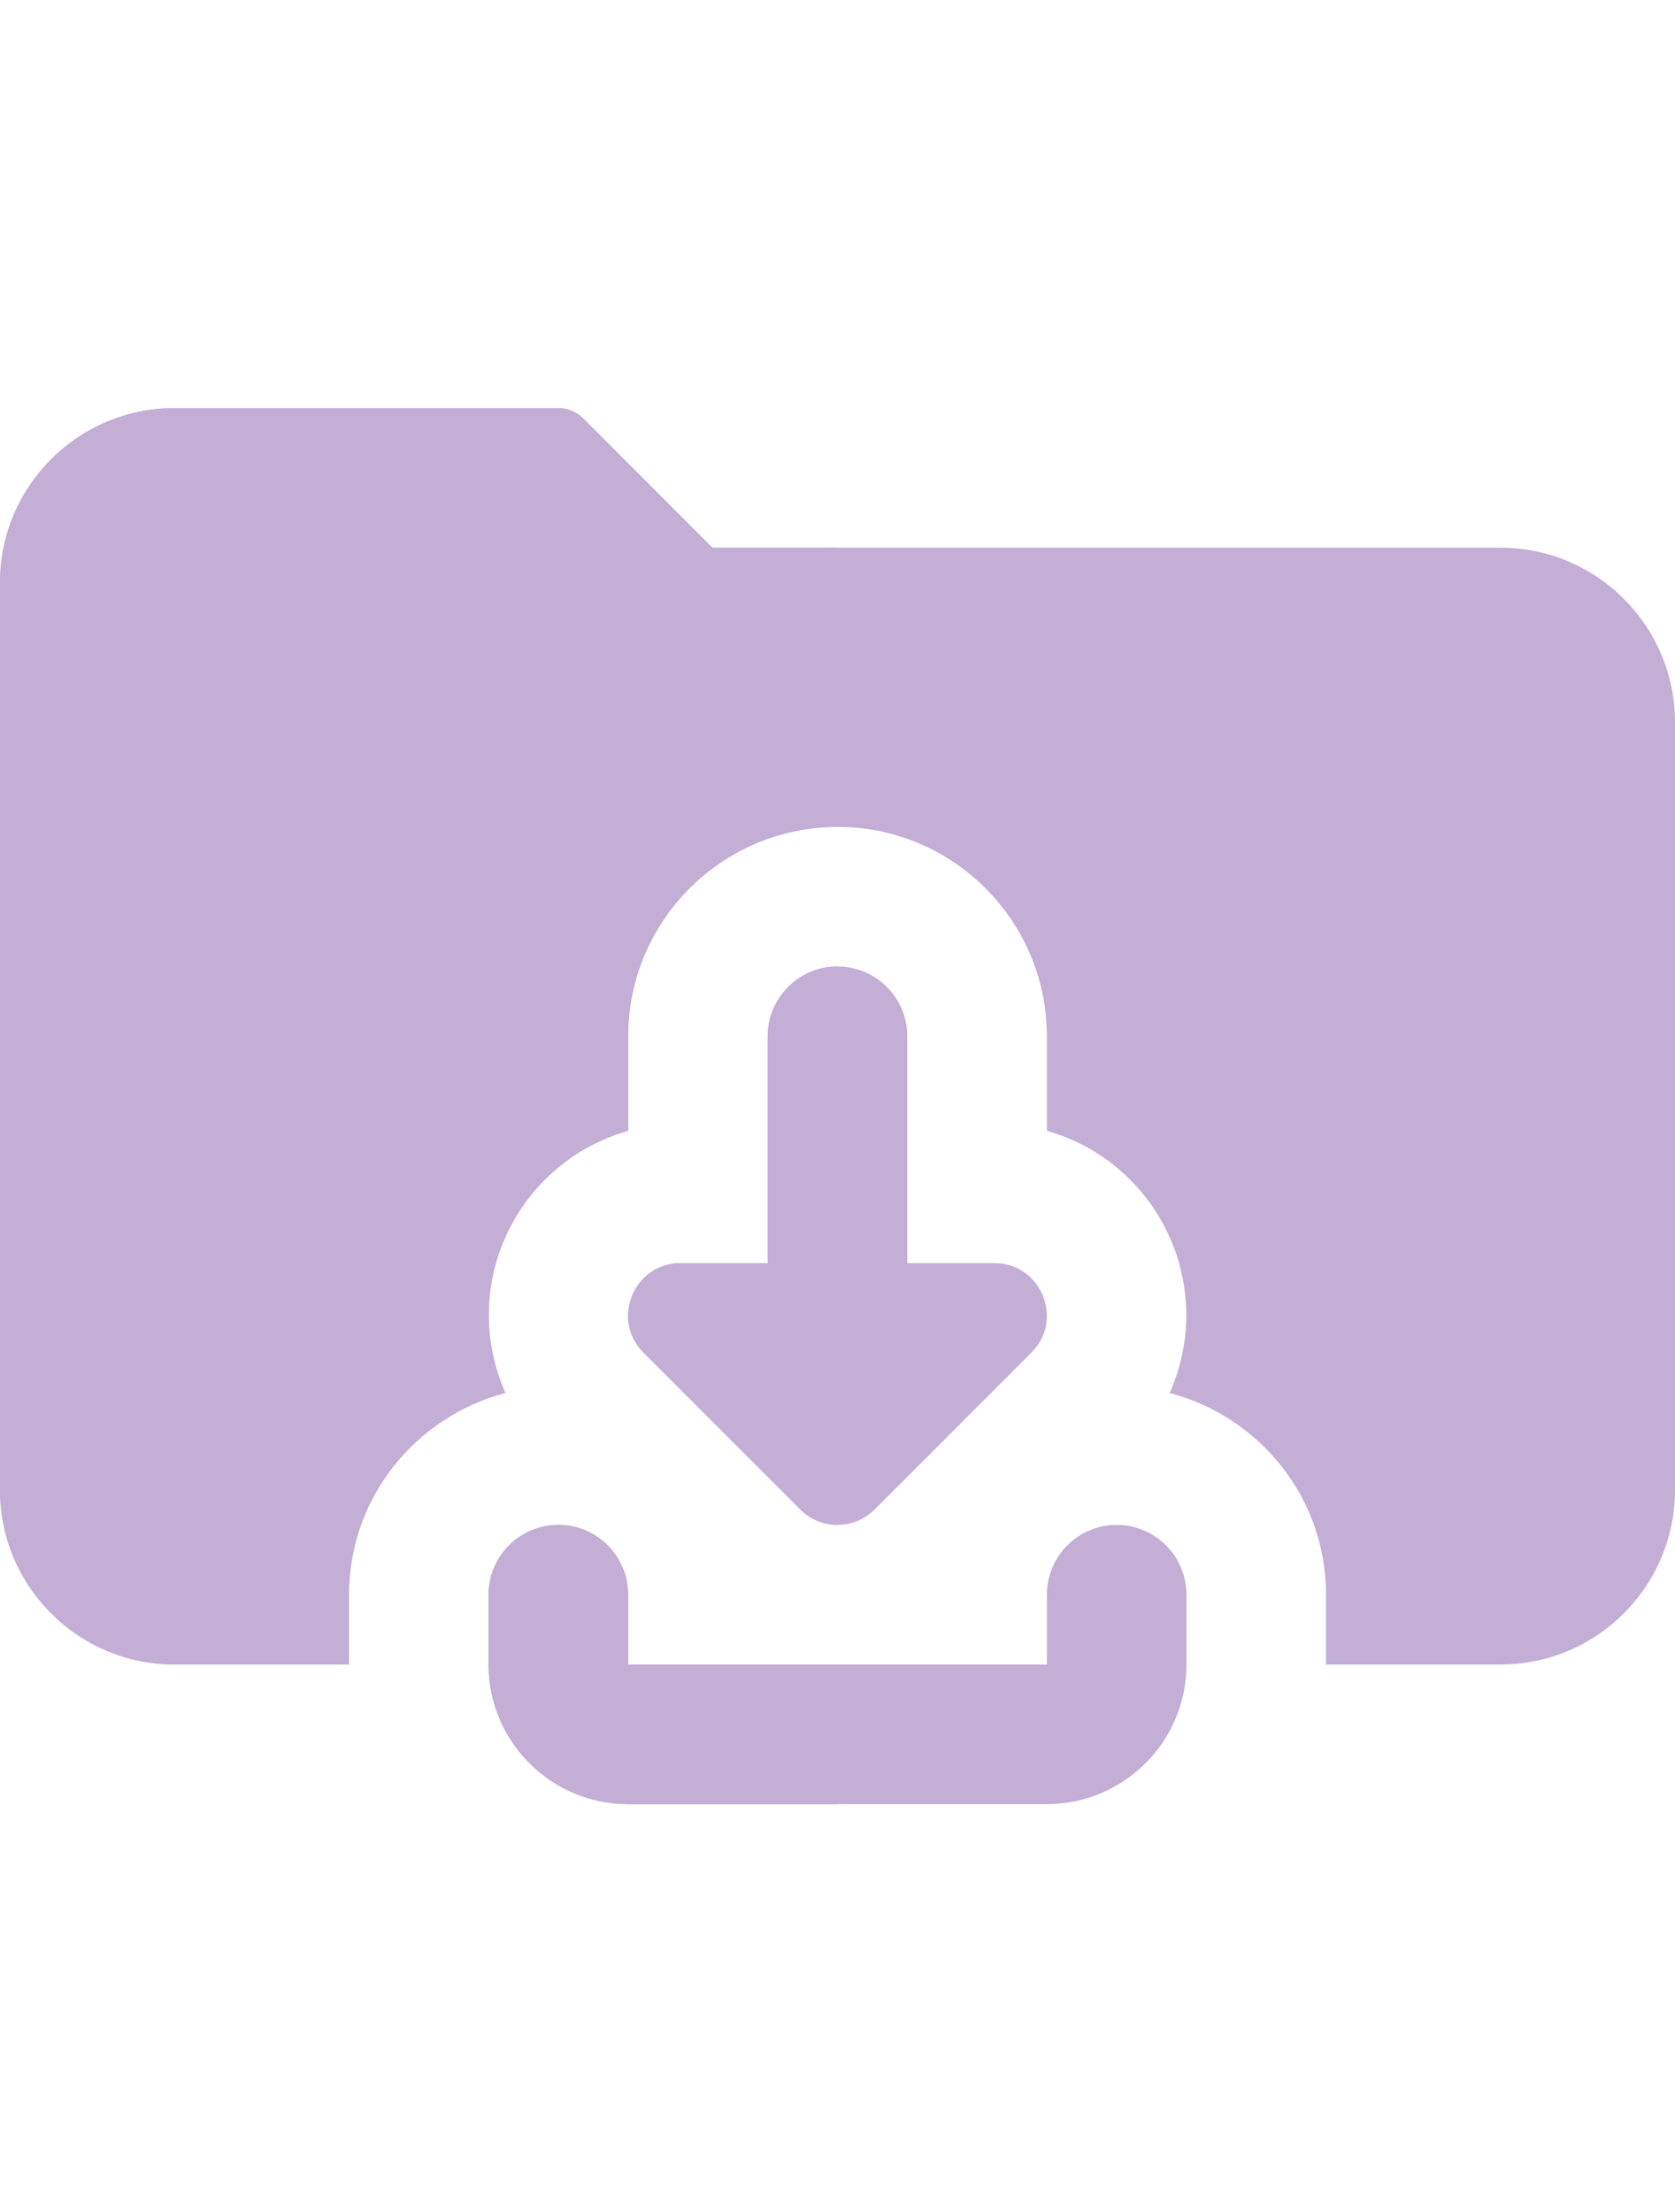 <svg id="color" enable-background="new 0 0 24 24" height="412" viewBox="0 0 24 24" width="312" xmlns="http://www.w3.org/2000/svg"><path d="m14.25 14.25h-1.25v-3.25c0-.552-.447-1-1-1s-1 .448-1 1v3.25h-1.25c-.666 0-1.001.809-.53 1.28l2.25 2.25c.146.147.339.22.53.22s.384-.073.53-.22l2.25-2.25c.471-.471.136-1.28-.53-1.28z" fill="#C3AED6"/><path d="m15 22h-6c-1.104 0-2-.897-2-2v-1c0-.552.447-1 1-1s1 .448 1 1v1h6v-1c0-.552.447-1 1-1s1 .448 1 1v1c0 1.103-.896 2-2 2z" fill="#C3AED6"/><path d="m21.5 4h-11.293l-1.853-1.854c-.094-.093-.221-.146-.354-.146h-5.5c-1.379 0-2.5 1.122-2.5 2.5v13c0 1.378 1.121 2.5 2.5 2.5h2.5v-1c0-1.391.955-2.552 2.241-2.891-.299-.674-.325-1.451-.03-2.162.328-.792.993-1.369 1.789-1.593v-1.354c0-1.654 1.346-3 3-3s3 1.346 3 3v1.354c.796.225 1.461.802 1.789 1.594.295.711.269 1.488-.029 2.162 1.285.338 2.24 1.499 2.24 2.89v1h2.5c1.379 0 2.5-1.122 2.5-2.5v-11c0-1.378-1.121-2.5-2.5-2.5z" fill="#C3AED6"/><path d="m12 10c-.553 0-1 .448-1 1v3.25h-1.25c-.666 0-1.001.809-.53 1.28l2.25 2.25c.146.147.339.22.53.22z" fill="#C3AED6"/><path d="m8 18c-.553 0-1 .448-1 1v1c0 1.103.897 2 2 2h3v-2h-3v-1c0-.552-.447-1-1-1z" fill="#C3AED6"/><path d="m8 2h-5.5c-1.379 0-2.5 1.122-2.5 2.5v13c0 1.378 1.121 2.5 2.5 2.5h2.5v-1c0-1.391.955-2.552 2.241-2.891-.299-.674-.325-1.451-.03-2.162.328-.792.993-1.369 1.789-1.593v-1.354c0-1.654 1.346-3 3-3v-4h-1.793l-1.853-1.854c-.094-.093-.221-.146-.354-.146z" fill="#C3AED6"/></svg>